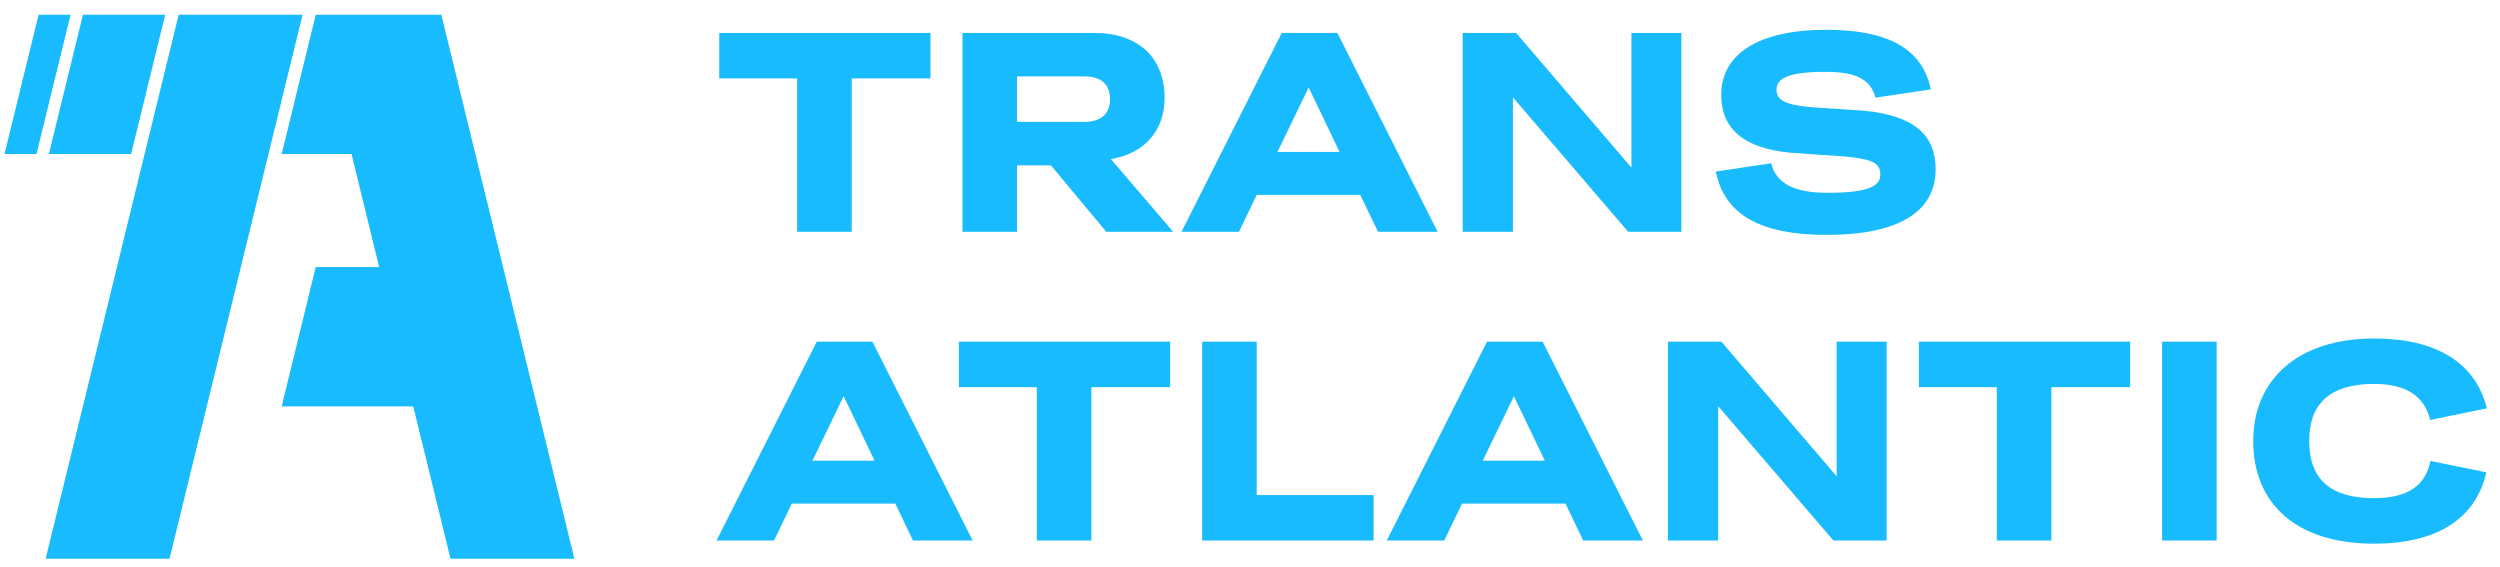 <svg width="141" height="32" viewBox="0 0 141 32" fill="none" xmlns="http://www.w3.org/2000/svg">
<path d="M96.772 9.674C97.256 12.11 99.288 13.248 103.016 13.248C107.23 13.248 109.17 11.852 109.17 9.546C109.17 7.607 107.943 6.519 105.138 6.244L102.046 6.037C100.605 5.893 100.197 5.621 100.197 5.044C100.197 4.42 100.894 4.051 102.94 4.051C104.713 4.051 105.502 4.482 105.776 5.508L108.899 5.044C108.429 2.768 106.519 1.68 103.002 1.68C99.168 1.68 97.076 3.057 97.076 5.348C97.076 7.24 98.318 8.376 101.033 8.618L104.064 8.825C105.717 8.985 106.049 9.242 106.049 9.866C106.049 10.522 105.292 10.874 103.08 10.874C101.156 10.874 100.169 10.33 99.897 9.207L96.772 9.674ZM82.494 13.073H85.329V5.493L91.831 13.073H94.831V1.857H92.012V9.452L85.511 1.857H82.494V13.073ZM72.05 8.568L73.809 4.932L75.551 8.568H72.05ZM77.718 13.073H81.082L75.428 1.857H72.291L66.637 13.073H69.88L70.881 10.989H76.717L77.718 13.073ZM61.15 4.308C62.106 4.308 62.605 4.757 62.605 5.591C62.605 6.424 62.104 6.873 61.15 6.873H57.361V4.31H61.15V4.308ZM54.285 13.073H57.361V9.324H59.271L62.394 13.073H66.169L62.652 8.97C64.561 8.665 65.683 7.353 65.683 5.526C65.683 3.282 64.243 1.857 61.696 1.857H54.283V13.073H54.285ZM44.962 13.073H48.039V4.42H52.479V1.857H40.565V4.42H44.96V13.073H44.962Z" fill="#18BBFE"/>
<path d="M127.082 24.878C127.082 28.419 129.524 30.663 133.889 30.663C137.39 30.663 139.632 29.3 140.225 26.64L137.073 25.998C136.799 27.408 135.77 28.097 133.891 28.097C131.436 28.097 130.239 27.024 130.239 24.875C130.239 22.744 131.436 21.653 133.891 21.653C135.709 21.653 136.74 22.342 137.059 23.687L140.258 23.031C139.62 20.435 137.378 19.09 133.891 19.09C129.689 19.092 127.082 21.336 127.082 24.878ZM121.943 30.485H125.019V19.27H121.943V30.485ZM112.623 30.485H115.699V21.833H120.14V19.27H108.225V21.833H112.62V30.485H112.623ZM94.07 30.485H96.905V22.906L103.406 30.485H106.407V19.27H103.588V26.864L97.087 19.27H94.07V30.485ZM83.626 25.983L85.385 22.347L87.127 25.983H83.626ZM89.294 30.485H92.658L87.004 19.27H83.867L78.213 30.485H81.456L82.457 28.402H88.293L89.294 30.485ZM67.802 30.485H77.471V27.922H70.878V19.27H67.802V30.485ZM58.479 30.485H61.555V21.833H65.996V19.27H54.081V21.833H58.477V30.485H58.479ZM45.823 25.983L47.582 22.347L49.324 25.983H45.823ZM51.493 30.485H54.858L49.204 19.27H46.066L40.412 30.485H43.656L44.657 28.402H50.492L51.493 30.485Z" fill="#18BBFE"/>
<path d="M24.892 0.832L17.808 0.832L15.887 8.687H19.826L21.385 15.061H17.808L15.887 22.919H23.306L25.408 31.512H32.395L24.892 0.832Z" fill="#18BBFE"/>
<path d="M10.077 0.832H17.064L9.561 31.512H2.574L10.077 0.832Z" fill="#18BBFE"/>
<path d="M2.176 0.832H3.98L2.058 8.687H0.254L2.176 0.832Z" fill="#18BBFE"/>
<path d="M9.317 0.832H4.678L2.756 8.687H7.395L9.317 0.832Z" fill="#18BBFE"/>
</svg>
